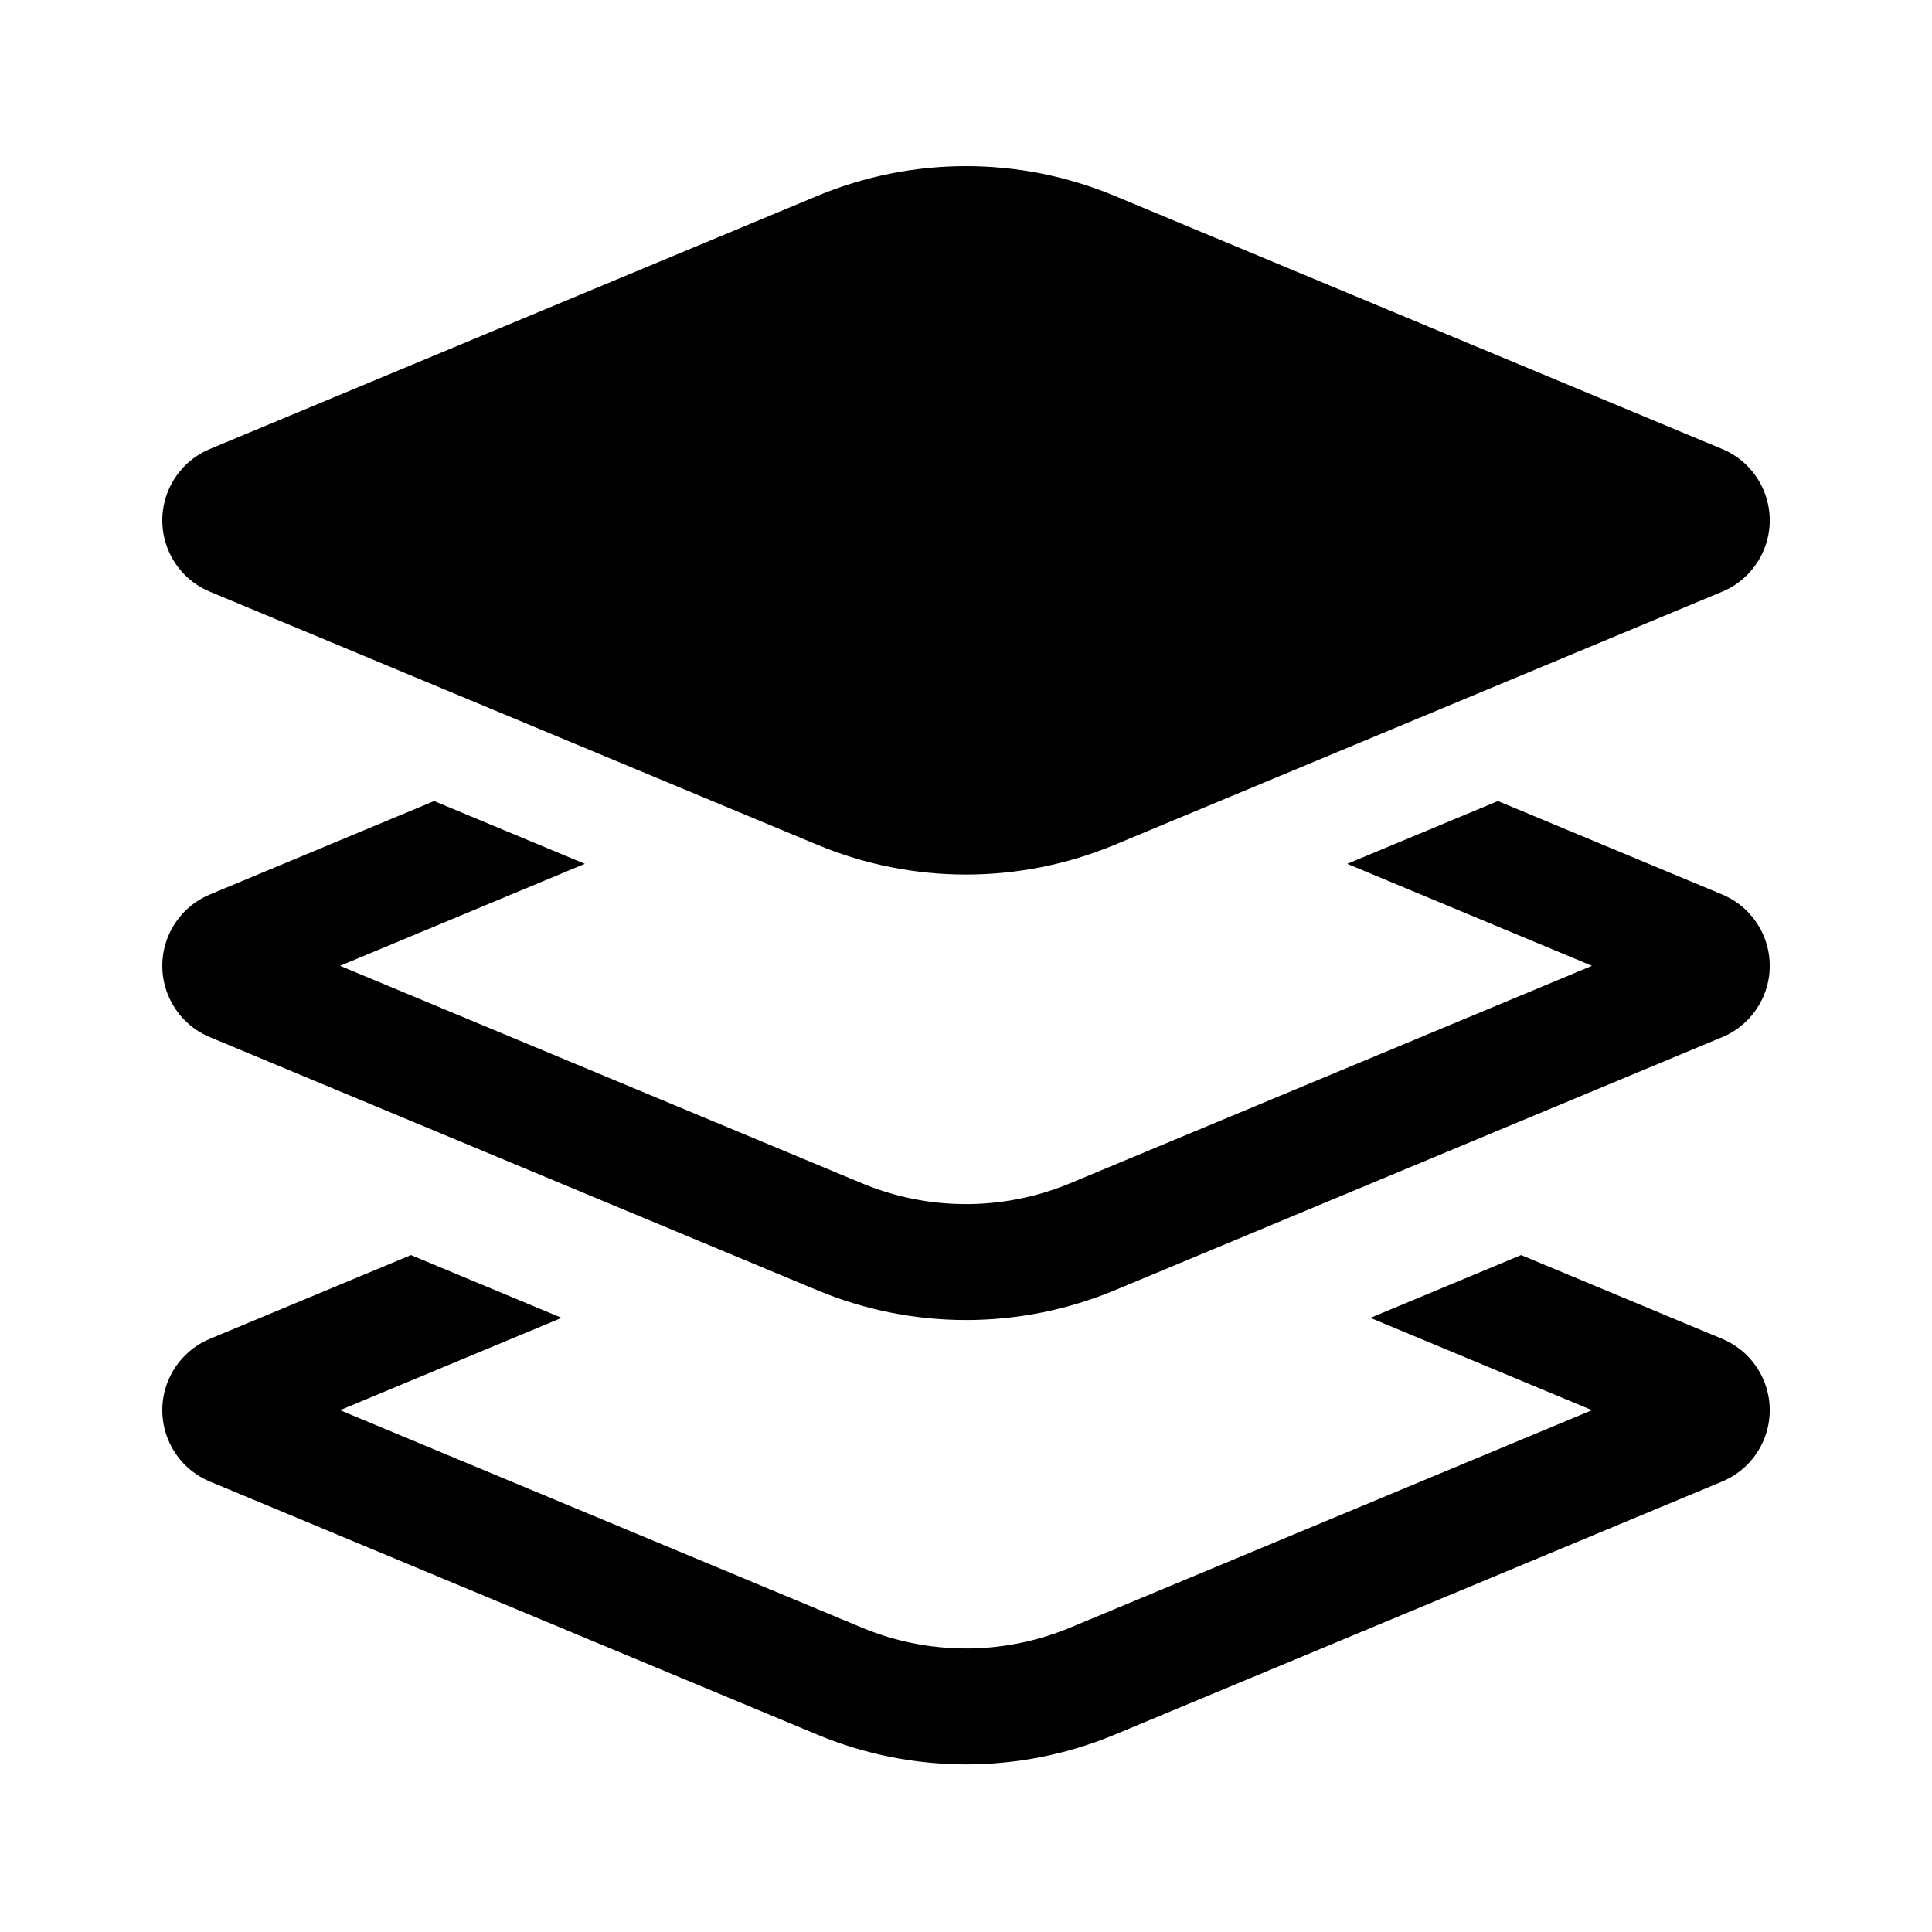 <?xml version="1.0" encoding="UTF-8"?>
<svg width="500px" height="500px" viewBox="0 0 500 500" version="1.1" xmlns="http://www.w3.org/2000/svg" xmlns:xlink="http://www.w3.org/1999/xlink">
    <title>layers</title>
    <g id="layers" stroke="none" stroke-width="1" fill="none" fill-rule="evenodd">
        <path d="M393.659,324.811 L445.698,346.493 C455.894,350.741 460.715,362.451 456.467,372.647 C454.438,377.517 450.567,381.387 445.698,383.416 L288.467,448.929 C263.851,459.185 236.159,459.185 211.544,448.929 L54.313,383.416 C44.117,379.168 39.295,367.458 43.544,357.262 C45.573,352.393 49.443,348.522 54.313,346.493 L106.35,324.811 L145.349,341.06 L88.005,364.954 L223.082,421.237 C240.113,428.333 259.247,428.415 276.326,421.484 L276.928,421.237 L412.006,364.954 L354.661,341.06 L393.659,324.811 Z M387.659,207.311 L445.698,231.493 C455.894,235.741 460.715,247.451 456.467,257.647 C454.438,262.517 450.567,266.387 445.698,268.416 L288.467,333.929 C263.851,344.185 236.159,344.185 211.544,333.929 L54.313,268.416 C44.117,264.168 39.295,252.458 43.544,242.262 C45.573,237.393 49.443,233.522 54.313,231.493 L112.35,207.311 L151.349,223.56 L88.005,249.954 L223.082,306.237 C240.113,313.333 259.247,313.415 276.326,306.484 L276.928,306.237 L412.006,249.954 L348.66,223.56 L387.659,207.311 Z M288.467,50.692 L445.698,116.205 C455.894,120.453 460.715,132.163 456.467,142.359 C454.438,147.229 450.567,151.099 445.698,153.128 L288.467,218.641 C263.851,228.897 236.159,228.897 211.544,218.641 L54.313,153.128 C44.117,148.88 39.295,137.17 43.544,126.974 C45.573,122.105 49.443,118.234 54.313,116.205 L211.544,50.692 C236.159,40.436 263.851,40.436 288.467,50.692 Z" id="Shape" fill="#000000" fill-rule="nonzero"></path>
    </g>
</svg>